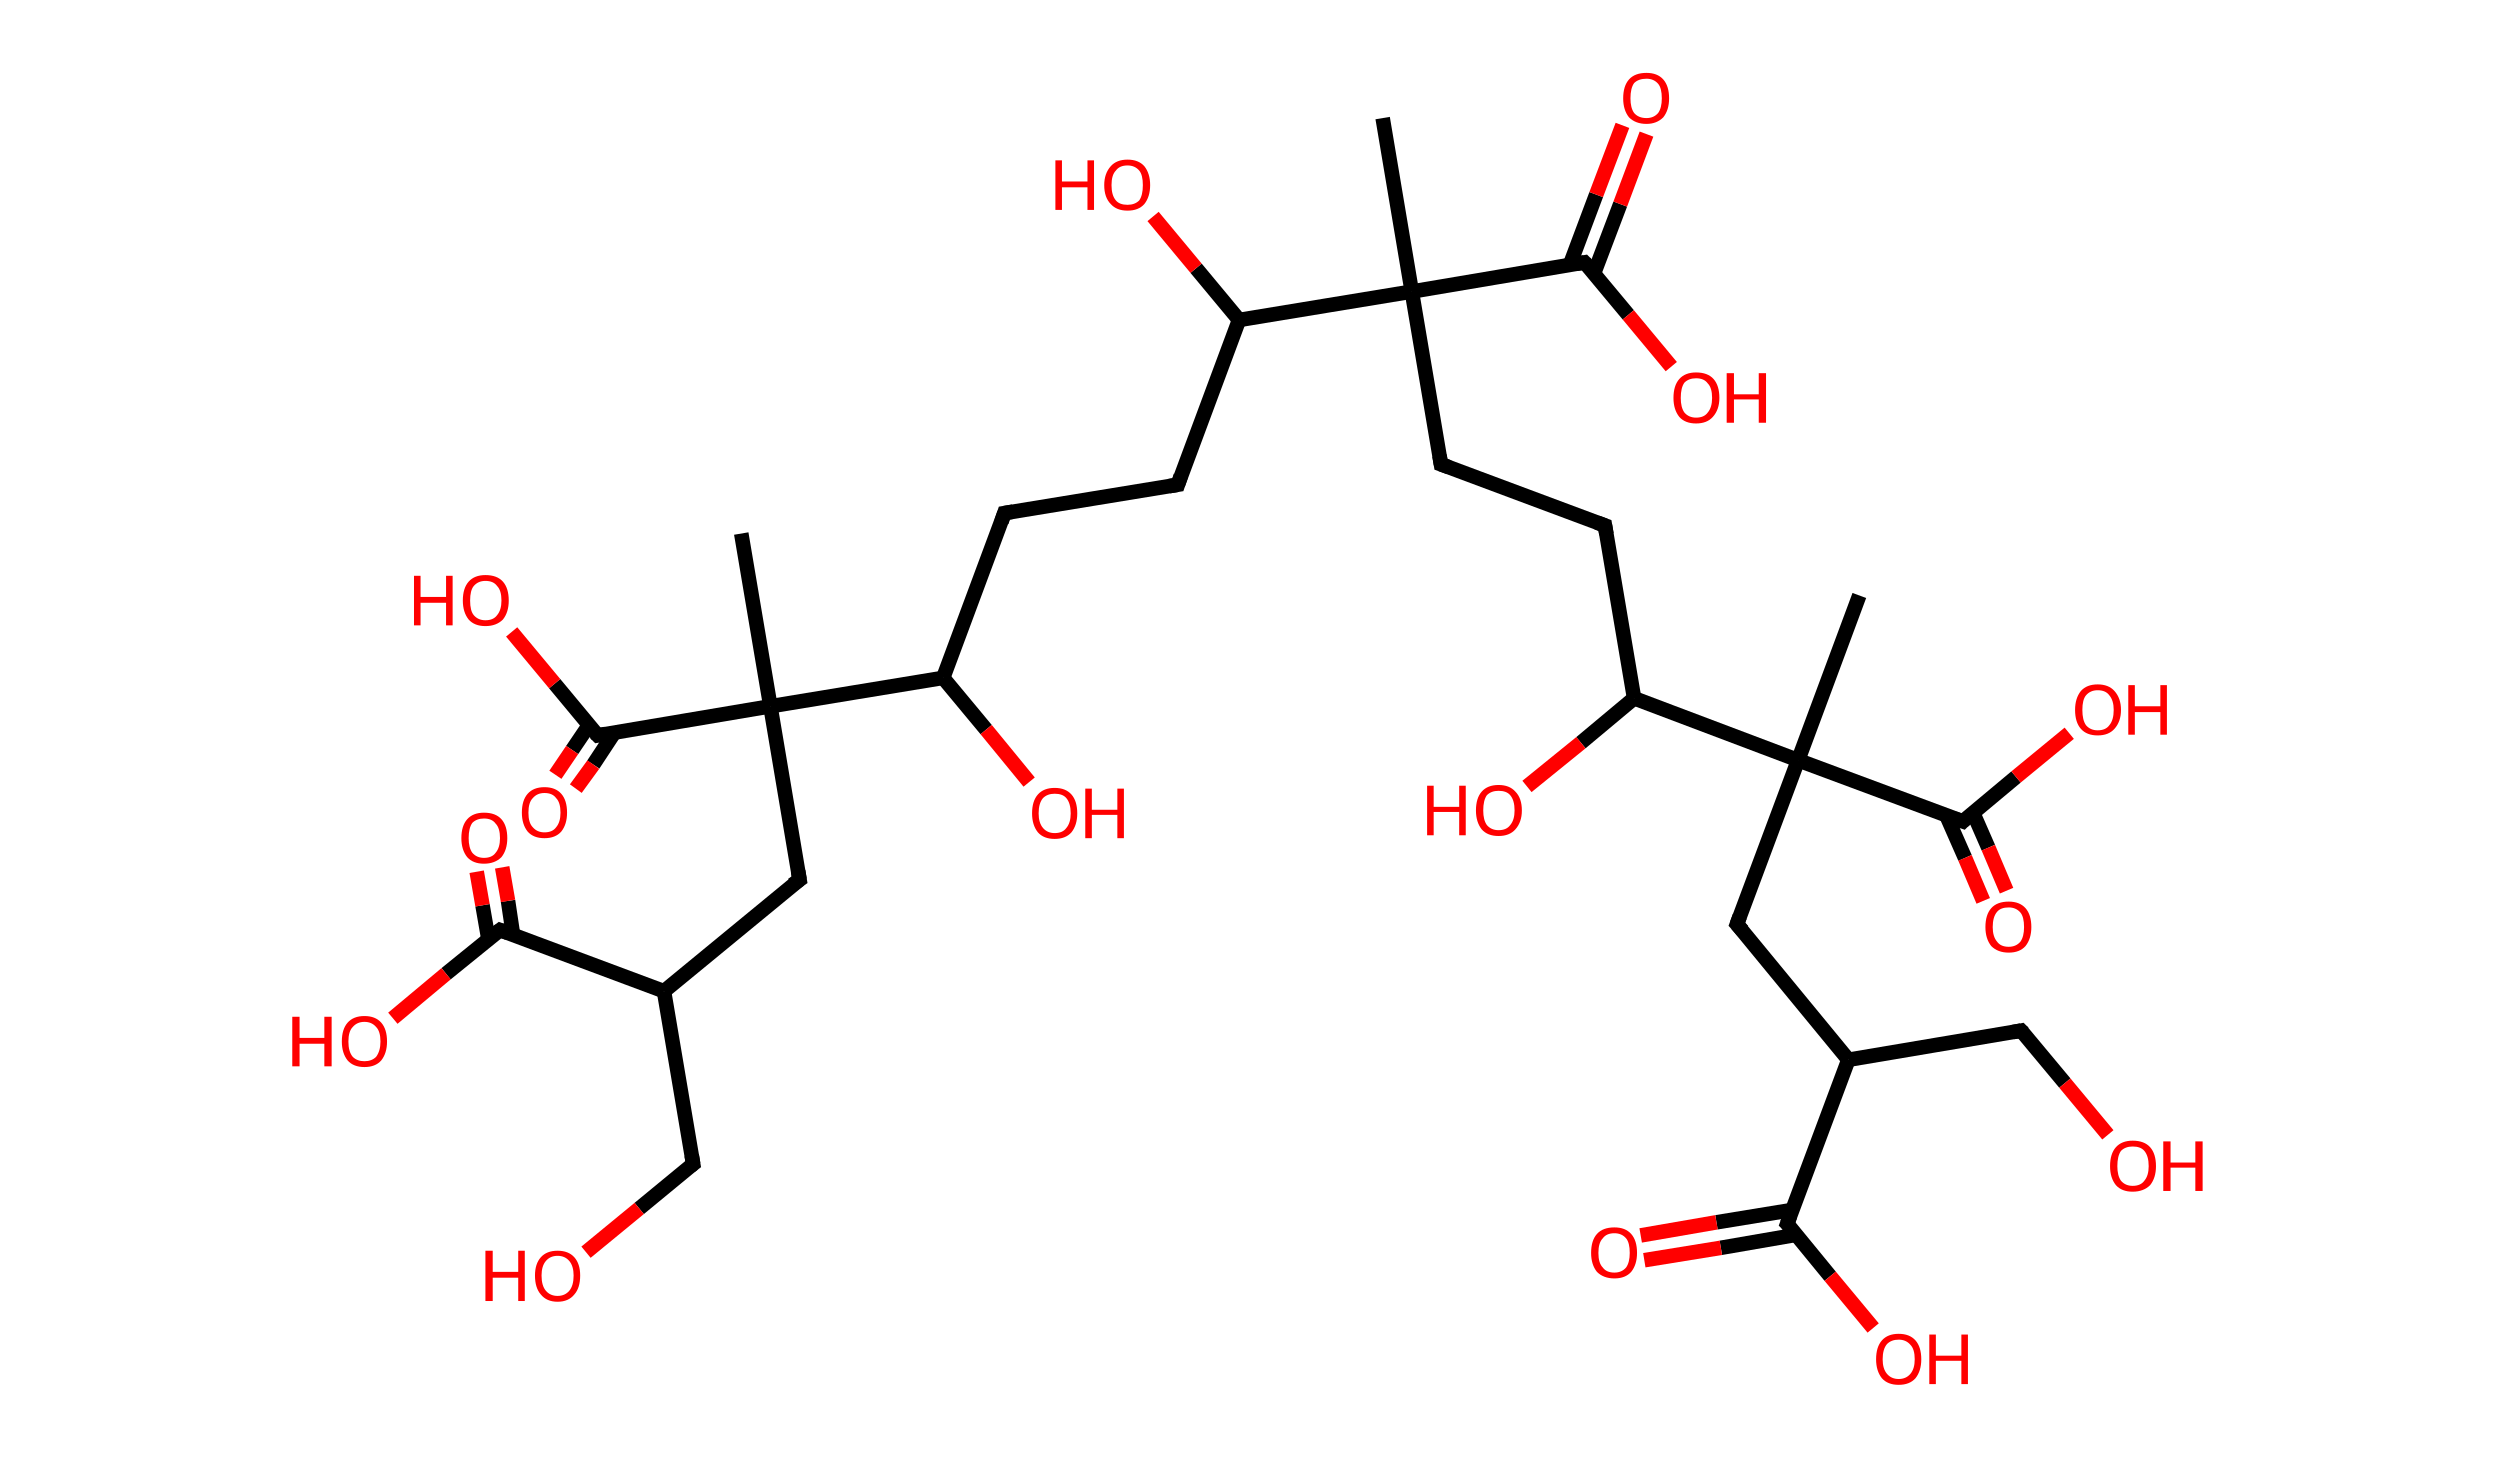 <?xml version='1.0' encoding='ASCII' standalone='yes'?>
<svg xmlns="http://www.w3.org/2000/svg" xmlns:rdkit="http://www.rdkit.org/xml" xmlns:xlink="http://www.w3.org/1999/xlink" version="1.1" baseProfile="full" xml:space="preserve" width="343px" height="200px" viewBox="0 0 343 200">
<!-- END OF HEADER -->
<rect style="opacity:1.0;fill:#FFFFFF;stroke:none" width="343.0" height="200.0" x="0.0" y="0.0"> </rect>
<path class="bond-0 atom-0 atom-1" d="M 189.7,16.2 L 193.7,40.0" style="fill:none;fill-rule:evenodd;stroke:#000000;stroke-width:2.0px;stroke-linecap:butt;stroke-linejoin:miter;stroke-opacity:1"/>
<path class="bond-1 atom-1 atom-2" d="M 193.7,40.0 L 197.7,63.7" style="fill:none;fill-rule:evenodd;stroke:#000000;stroke-width:2.0px;stroke-linecap:butt;stroke-linejoin:miter;stroke-opacity:1"/>
<path class="bond-2 atom-2 atom-3" d="M 197.7,63.7 L 220.2,72.1" style="fill:none;fill-rule:evenodd;stroke:#000000;stroke-width:2.0px;stroke-linecap:butt;stroke-linejoin:miter;stroke-opacity:1"/>
<path class="bond-3 atom-3 atom-4" d="M 220.2,72.1 L 224.2,95.8" style="fill:none;fill-rule:evenodd;stroke:#000000;stroke-width:2.0px;stroke-linecap:butt;stroke-linejoin:miter;stroke-opacity:1"/>
<path class="bond-4 atom-4 atom-5" d="M 224.2,95.8 L 216.9,101.9" style="fill:none;fill-rule:evenodd;stroke:#000000;stroke-width:2.0px;stroke-linecap:butt;stroke-linejoin:miter;stroke-opacity:1"/>
<path class="bond-4 atom-4 atom-5" d="M 216.9,101.9 L 209.5,107.9" style="fill:none;fill-rule:evenodd;stroke:#FF0000;stroke-width:2.0px;stroke-linecap:butt;stroke-linejoin:miter;stroke-opacity:1"/>
<path class="bond-5 atom-4 atom-6" d="M 224.2,95.8 L 246.7,104.3" style="fill:none;fill-rule:evenodd;stroke:#000000;stroke-width:2.0px;stroke-linecap:butt;stroke-linejoin:miter;stroke-opacity:1"/>
<path class="bond-6 atom-6 atom-7" d="M 246.7,104.3 L 255.1,81.7" style="fill:none;fill-rule:evenodd;stroke:#000000;stroke-width:2.0px;stroke-linecap:butt;stroke-linejoin:miter;stroke-opacity:1"/>
<path class="bond-7 atom-6 atom-8" d="M 246.7,104.3 L 238.3,126.8" style="fill:none;fill-rule:evenodd;stroke:#000000;stroke-width:2.0px;stroke-linecap:butt;stroke-linejoin:miter;stroke-opacity:1"/>
<path class="bond-8 atom-8 atom-9" d="M 238.3,126.8 L 253.6,145.4" style="fill:none;fill-rule:evenodd;stroke:#000000;stroke-width:2.0px;stroke-linecap:butt;stroke-linejoin:miter;stroke-opacity:1"/>
<path class="bond-9 atom-9 atom-10" d="M 253.6,145.4 L 277.3,141.4" style="fill:none;fill-rule:evenodd;stroke:#000000;stroke-width:2.0px;stroke-linecap:butt;stroke-linejoin:miter;stroke-opacity:1"/>
<path class="bond-10 atom-10 atom-11" d="M 277.3,141.4 L 283.3,148.6" style="fill:none;fill-rule:evenodd;stroke:#000000;stroke-width:2.0px;stroke-linecap:butt;stroke-linejoin:miter;stroke-opacity:1"/>
<path class="bond-10 atom-10 atom-11" d="M 283.3,148.6 L 289.2,155.7" style="fill:none;fill-rule:evenodd;stroke:#FF0000;stroke-width:2.0px;stroke-linecap:butt;stroke-linejoin:miter;stroke-opacity:1"/>
<path class="bond-11 atom-9 atom-12" d="M 253.6,145.4 L 245.2,167.9" style="fill:none;fill-rule:evenodd;stroke:#000000;stroke-width:2.0px;stroke-linecap:butt;stroke-linejoin:miter;stroke-opacity:1"/>
<path class="bond-12 atom-12 atom-13" d="M 245.9,166.0 L 235.5,167.7" style="fill:none;fill-rule:evenodd;stroke:#000000;stroke-width:2.0px;stroke-linecap:butt;stroke-linejoin:miter;stroke-opacity:1"/>
<path class="bond-12 atom-12 atom-13" d="M 235.5,167.7 L 225.1,169.5" style="fill:none;fill-rule:evenodd;stroke:#FF0000;stroke-width:2.0px;stroke-linecap:butt;stroke-linejoin:miter;stroke-opacity:1"/>
<path class="bond-12 atom-12 atom-13" d="M 246.5,169.4 L 236.1,171.2" style="fill:none;fill-rule:evenodd;stroke:#000000;stroke-width:2.0px;stroke-linecap:butt;stroke-linejoin:miter;stroke-opacity:1"/>
<path class="bond-12 atom-12 atom-13" d="M 236.1,171.2 L 225.6,172.9" style="fill:none;fill-rule:evenodd;stroke:#FF0000;stroke-width:2.0px;stroke-linecap:butt;stroke-linejoin:miter;stroke-opacity:1"/>
<path class="bond-13 atom-12 atom-14" d="M 245.2,167.9 L 251.1,175.1" style="fill:none;fill-rule:evenodd;stroke:#000000;stroke-width:2.0px;stroke-linecap:butt;stroke-linejoin:miter;stroke-opacity:1"/>
<path class="bond-13 atom-12 atom-14" d="M 251.1,175.1 L 257.0,182.2" style="fill:none;fill-rule:evenodd;stroke:#FF0000;stroke-width:2.0px;stroke-linecap:butt;stroke-linejoin:miter;stroke-opacity:1"/>
<path class="bond-14 atom-6 atom-15" d="M 246.7,104.3 L 269.3,112.7" style="fill:none;fill-rule:evenodd;stroke:#000000;stroke-width:2.0px;stroke-linecap:butt;stroke-linejoin:miter;stroke-opacity:1"/>
<path class="bond-15 atom-15 atom-16" d="M 267.0,111.8 L 269.6,117.7" style="fill:none;fill-rule:evenodd;stroke:#000000;stroke-width:2.0px;stroke-linecap:butt;stroke-linejoin:miter;stroke-opacity:1"/>
<path class="bond-15 atom-15 atom-16" d="M 269.6,117.7 L 272.1,123.6" style="fill:none;fill-rule:evenodd;stroke:#FF0000;stroke-width:2.0px;stroke-linecap:butt;stroke-linejoin:miter;stroke-opacity:1"/>
<path class="bond-15 atom-15 atom-16" d="M 270.7,111.5 L 272.8,116.3" style="fill:none;fill-rule:evenodd;stroke:#000000;stroke-width:2.0px;stroke-linecap:butt;stroke-linejoin:miter;stroke-opacity:1"/>
<path class="bond-15 atom-15 atom-16" d="M 272.8,116.3 L 275.3,122.2" style="fill:none;fill-rule:evenodd;stroke:#FF0000;stroke-width:2.0px;stroke-linecap:butt;stroke-linejoin:miter;stroke-opacity:1"/>
<path class="bond-16 atom-15 atom-17" d="M 269.3,112.7 L 276.6,106.6" style="fill:none;fill-rule:evenodd;stroke:#000000;stroke-width:2.0px;stroke-linecap:butt;stroke-linejoin:miter;stroke-opacity:1"/>
<path class="bond-16 atom-15 atom-17" d="M 276.6,106.6 L 283.9,100.6" style="fill:none;fill-rule:evenodd;stroke:#FF0000;stroke-width:2.0px;stroke-linecap:butt;stroke-linejoin:miter;stroke-opacity:1"/>
<path class="bond-17 atom-1 atom-18" d="M 193.7,40.0 L 217.4,36.0" style="fill:none;fill-rule:evenodd;stroke:#000000;stroke-width:2.0px;stroke-linecap:butt;stroke-linejoin:miter;stroke-opacity:1"/>
<path class="bond-18 atom-18 atom-19" d="M 218.7,37.5 L 222.3,28.0" style="fill:none;fill-rule:evenodd;stroke:#000000;stroke-width:2.0px;stroke-linecap:butt;stroke-linejoin:miter;stroke-opacity:1"/>
<path class="bond-18 atom-18 atom-19" d="M 222.3,28.0 L 225.9,18.4" style="fill:none;fill-rule:evenodd;stroke:#FF0000;stroke-width:2.0px;stroke-linecap:butt;stroke-linejoin:miter;stroke-opacity:1"/>
<path class="bond-18 atom-18 atom-19" d="M 215.4,36.3 L 219.0,26.7" style="fill:none;fill-rule:evenodd;stroke:#000000;stroke-width:2.0px;stroke-linecap:butt;stroke-linejoin:miter;stroke-opacity:1"/>
<path class="bond-18 atom-18 atom-19" d="M 219.0,26.7 L 222.6,17.2" style="fill:none;fill-rule:evenodd;stroke:#FF0000;stroke-width:2.0px;stroke-linecap:butt;stroke-linejoin:miter;stroke-opacity:1"/>
<path class="bond-19 atom-18 atom-20" d="M 217.4,36.0 L 223.4,43.2" style="fill:none;fill-rule:evenodd;stroke:#000000;stroke-width:2.0px;stroke-linecap:butt;stroke-linejoin:miter;stroke-opacity:1"/>
<path class="bond-19 atom-18 atom-20" d="M 223.4,43.2 L 229.3,50.3" style="fill:none;fill-rule:evenodd;stroke:#FF0000;stroke-width:2.0px;stroke-linecap:butt;stroke-linejoin:miter;stroke-opacity:1"/>
<path class="bond-20 atom-1 atom-21" d="M 193.7,40.0 L 170.0,43.9" style="fill:none;fill-rule:evenodd;stroke:#000000;stroke-width:2.0px;stroke-linecap:butt;stroke-linejoin:miter;stroke-opacity:1"/>
<path class="bond-21 atom-21 atom-22" d="M 170.0,43.9 L 164.1,36.8" style="fill:none;fill-rule:evenodd;stroke:#000000;stroke-width:2.0px;stroke-linecap:butt;stroke-linejoin:miter;stroke-opacity:1"/>
<path class="bond-21 atom-21 atom-22" d="M 164.1,36.8 L 158.2,29.7" style="fill:none;fill-rule:evenodd;stroke:#FF0000;stroke-width:2.0px;stroke-linecap:butt;stroke-linejoin:miter;stroke-opacity:1"/>
<path class="bond-22 atom-21 atom-23" d="M 170.0,43.9 L 161.6,66.5" style="fill:none;fill-rule:evenodd;stroke:#000000;stroke-width:2.0px;stroke-linecap:butt;stroke-linejoin:miter;stroke-opacity:1"/>
<path class="bond-23 atom-23 atom-24" d="M 161.6,66.5 L 137.8,70.4" style="fill:none;fill-rule:evenodd;stroke:#000000;stroke-width:2.0px;stroke-linecap:butt;stroke-linejoin:miter;stroke-opacity:1"/>
<path class="bond-24 atom-24 atom-25" d="M 137.8,70.4 L 129.4,93.0" style="fill:none;fill-rule:evenodd;stroke:#000000;stroke-width:2.0px;stroke-linecap:butt;stroke-linejoin:miter;stroke-opacity:1"/>
<path class="bond-25 atom-25 atom-26" d="M 129.4,93.0 L 135.3,100.1" style="fill:none;fill-rule:evenodd;stroke:#000000;stroke-width:2.0px;stroke-linecap:butt;stroke-linejoin:miter;stroke-opacity:1"/>
<path class="bond-25 atom-25 atom-26" d="M 135.3,100.1 L 141.2,107.3" style="fill:none;fill-rule:evenodd;stroke:#FF0000;stroke-width:2.0px;stroke-linecap:butt;stroke-linejoin:miter;stroke-opacity:1"/>
<path class="bond-26 atom-25 atom-27" d="M 129.4,93.0 L 105.7,96.9" style="fill:none;fill-rule:evenodd;stroke:#000000;stroke-width:2.0px;stroke-linecap:butt;stroke-linejoin:miter;stroke-opacity:1"/>
<path class="bond-27 atom-27 atom-28" d="M 105.7,96.9 L 101.7,73.2" style="fill:none;fill-rule:evenodd;stroke:#000000;stroke-width:2.0px;stroke-linecap:butt;stroke-linejoin:miter;stroke-opacity:1"/>
<path class="bond-28 atom-27 atom-29" d="M 105.7,96.9 L 109.7,120.7" style="fill:none;fill-rule:evenodd;stroke:#000000;stroke-width:2.0px;stroke-linecap:butt;stroke-linejoin:miter;stroke-opacity:1"/>
<path class="bond-29 atom-29 atom-30" d="M 109.7,120.7 L 91.1,136.0" style="fill:none;fill-rule:evenodd;stroke:#000000;stroke-width:2.0px;stroke-linecap:butt;stroke-linejoin:miter;stroke-opacity:1"/>
<path class="bond-30 atom-30 atom-31" d="M 91.1,136.0 L 95.1,159.7" style="fill:none;fill-rule:evenodd;stroke:#000000;stroke-width:2.0px;stroke-linecap:butt;stroke-linejoin:miter;stroke-opacity:1"/>
<path class="bond-31 atom-31 atom-32" d="M 95.1,159.7 L 87.7,165.8" style="fill:none;fill-rule:evenodd;stroke:#000000;stroke-width:2.0px;stroke-linecap:butt;stroke-linejoin:miter;stroke-opacity:1"/>
<path class="bond-31 atom-31 atom-32" d="M 87.7,165.8 L 80.4,171.8" style="fill:none;fill-rule:evenodd;stroke:#FF0000;stroke-width:2.0px;stroke-linecap:butt;stroke-linejoin:miter;stroke-opacity:1"/>
<path class="bond-32 atom-30 atom-33" d="M 91.1,136.0 L 68.6,127.6" style="fill:none;fill-rule:evenodd;stroke:#000000;stroke-width:2.0px;stroke-linecap:butt;stroke-linejoin:miter;stroke-opacity:1"/>
<path class="bond-33 atom-33 atom-34" d="M 70.4,128.3 L 69.7,123.6" style="fill:none;fill-rule:evenodd;stroke:#000000;stroke-width:2.0px;stroke-linecap:butt;stroke-linejoin:miter;stroke-opacity:1"/>
<path class="bond-33 atom-33 atom-34" d="M 69.7,123.6 L 68.9,119.0" style="fill:none;fill-rule:evenodd;stroke:#FF0000;stroke-width:2.0px;stroke-linecap:butt;stroke-linejoin:miter;stroke-opacity:1"/>
<path class="bond-33 atom-33 atom-34" d="M 67.0,128.8 L 66.2,124.2" style="fill:none;fill-rule:evenodd;stroke:#000000;stroke-width:2.0px;stroke-linecap:butt;stroke-linejoin:miter;stroke-opacity:1"/>
<path class="bond-33 atom-33 atom-34" d="M 66.2,124.2 L 65.4,119.6" style="fill:none;fill-rule:evenodd;stroke:#FF0000;stroke-width:2.0px;stroke-linecap:butt;stroke-linejoin:miter;stroke-opacity:1"/>
<path class="bond-34 atom-33 atom-35" d="M 68.6,127.6 L 61.2,133.6" style="fill:none;fill-rule:evenodd;stroke:#000000;stroke-width:2.0px;stroke-linecap:butt;stroke-linejoin:miter;stroke-opacity:1"/>
<path class="bond-34 atom-33 atom-35" d="M 61.2,133.6 L 53.9,139.7" style="fill:none;fill-rule:evenodd;stroke:#FF0000;stroke-width:2.0px;stroke-linecap:butt;stroke-linejoin:miter;stroke-opacity:1"/>
<path class="bond-35 atom-27 atom-36" d="M 105.7,96.9 L 82.0,100.9" style="fill:none;fill-rule:evenodd;stroke:#000000;stroke-width:2.0px;stroke-linecap:butt;stroke-linejoin:miter;stroke-opacity:1"/>
<path class="bond-36 atom-36 atom-37" d="M 80.8,99.5 L 78.5,102.9" style="fill:none;fill-rule:evenodd;stroke:#000000;stroke-width:2.0px;stroke-linecap:butt;stroke-linejoin:miter;stroke-opacity:1"/>
<path class="bond-36 atom-36 atom-37" d="M 78.5,102.9 L 76.2,106.3" style="fill:none;fill-rule:evenodd;stroke:#FF0000;stroke-width:2.0px;stroke-linecap:butt;stroke-linejoin:miter;stroke-opacity:1"/>
<path class="bond-36 atom-36 atom-37" d="M 84.3,100.5 L 81.4,104.9" style="fill:none;fill-rule:evenodd;stroke:#000000;stroke-width:2.0px;stroke-linecap:butt;stroke-linejoin:miter;stroke-opacity:1"/>
<path class="bond-36 atom-36 atom-37" d="M 81.4,104.9 L 79.0,108.2" style="fill:none;fill-rule:evenodd;stroke:#FF0000;stroke-width:2.0px;stroke-linecap:butt;stroke-linejoin:miter;stroke-opacity:1"/>
<path class="bond-37 atom-36 atom-38" d="M 82.0,100.9 L 76.1,93.8" style="fill:none;fill-rule:evenodd;stroke:#000000;stroke-width:2.0px;stroke-linecap:butt;stroke-linejoin:miter;stroke-opacity:1"/>
<path class="bond-37 atom-36 atom-38" d="M 76.1,93.8 L 70.2,86.7" style="fill:none;fill-rule:evenodd;stroke:#FF0000;stroke-width:2.0px;stroke-linecap:butt;stroke-linejoin:miter;stroke-opacity:1"/>
<path d="M 197.5,62.5 L 197.7,63.7 L 198.8,64.1" style="fill:none;stroke:#000000;stroke-width:2.0px;stroke-linecap:butt;stroke-linejoin:miter;stroke-opacity:1;"/>
<path d="M 219.1,71.7 L 220.2,72.1 L 220.4,73.3" style="fill:none;stroke:#000000;stroke-width:2.0px;stroke-linecap:butt;stroke-linejoin:miter;stroke-opacity:1;"/>
<path d="M 238.7,125.7 L 238.3,126.8 L 239.1,127.7" style="fill:none;stroke:#000000;stroke-width:2.0px;stroke-linecap:butt;stroke-linejoin:miter;stroke-opacity:1;"/>
<path d="M 276.2,141.6 L 277.3,141.4 L 277.6,141.7" style="fill:none;stroke:#000000;stroke-width:2.0px;stroke-linecap:butt;stroke-linejoin:miter;stroke-opacity:1;"/>
<path d="M 245.6,166.8 L 245.2,167.9 L 245.5,168.2" style="fill:none;stroke:#000000;stroke-width:2.0px;stroke-linecap:butt;stroke-linejoin:miter;stroke-opacity:1;"/>
<path d="M 268.1,112.3 L 269.3,112.7 L 269.6,112.4" style="fill:none;stroke:#000000;stroke-width:2.0px;stroke-linecap:butt;stroke-linejoin:miter;stroke-opacity:1;"/>
<path d="M 216.2,36.2 L 217.4,36.0 L 217.7,36.3" style="fill:none;stroke:#000000;stroke-width:2.0px;stroke-linecap:butt;stroke-linejoin:miter;stroke-opacity:1;"/>
<path d="M 162.0,65.3 L 161.6,66.5 L 160.4,66.7" style="fill:none;stroke:#000000;stroke-width:2.0px;stroke-linecap:butt;stroke-linejoin:miter;stroke-opacity:1;"/>
<path d="M 139.0,70.2 L 137.8,70.4 L 137.4,71.6" style="fill:none;stroke:#000000;stroke-width:2.0px;stroke-linecap:butt;stroke-linejoin:miter;stroke-opacity:1;"/>
<path d="M 109.5,119.5 L 109.7,120.7 L 108.7,121.4" style="fill:none;stroke:#000000;stroke-width:2.0px;stroke-linecap:butt;stroke-linejoin:miter;stroke-opacity:1;"/>
<path d="M 94.9,158.5 L 95.1,159.7 L 94.7,160.0" style="fill:none;stroke:#000000;stroke-width:2.0px;stroke-linecap:butt;stroke-linejoin:miter;stroke-opacity:1;"/>
<path d="M 69.7,128.0 L 68.6,127.6 L 68.2,127.9" style="fill:none;stroke:#000000;stroke-width:2.0px;stroke-linecap:butt;stroke-linejoin:miter;stroke-opacity:1;"/>
<path d="M 83.1,100.7 L 82.0,100.9 L 81.7,100.6" style="fill:none;stroke:#000000;stroke-width:2.0px;stroke-linecap:butt;stroke-linejoin:miter;stroke-opacity:1;"/>
<path class="atom-5" d="M 195.8 107.8 L 196.7 107.8 L 196.7 110.7 L 200.2 110.7 L 200.2 107.8 L 201.1 107.8 L 201.1 114.6 L 200.2 114.6 L 200.2 111.4 L 196.7 111.4 L 196.7 114.6 L 195.8 114.6 L 195.8 107.8 " fill="#FF0000"/>
<path class="atom-5" d="M 202.5 111.2 Q 202.5 109.5, 203.3 108.6 Q 204.1 107.7, 205.6 107.7 Q 207.1 107.7, 207.9 108.6 Q 208.8 109.5, 208.8 111.2 Q 208.8 112.8, 207.9 113.8 Q 207.1 114.7, 205.6 114.7 Q 204.1 114.7, 203.3 113.8 Q 202.5 112.8, 202.5 111.2 M 205.6 113.9 Q 206.7 113.9, 207.2 113.2 Q 207.8 112.5, 207.8 111.2 Q 207.8 109.8, 207.2 109.1 Q 206.7 108.5, 205.6 108.5 Q 204.6 108.5, 204.0 109.1 Q 203.5 109.8, 203.5 111.2 Q 203.5 112.5, 204.0 113.2 Q 204.6 113.9, 205.6 113.9 " fill="#FF0000"/>
<path class="atom-11" d="M 289.5 160.0 Q 289.5 158.3, 290.3 157.4 Q 291.1 156.5, 292.6 156.5 Q 294.2 156.5, 295.0 157.4 Q 295.8 158.3, 295.8 160.0 Q 295.8 161.6, 295.0 162.6 Q 294.1 163.5, 292.6 163.5 Q 291.1 163.5, 290.3 162.6 Q 289.5 161.6, 289.5 160.0 M 292.6 162.7 Q 293.7 162.7, 294.2 162.0 Q 294.8 161.3, 294.8 160.0 Q 294.8 158.6, 294.2 157.9 Q 293.7 157.3, 292.6 157.3 Q 291.6 157.3, 291.0 157.9 Q 290.5 158.6, 290.5 160.0 Q 290.5 161.3, 291.0 162.0 Q 291.6 162.7, 292.6 162.7 " fill="#FF0000"/>
<path class="atom-11" d="M 296.8 156.6 L 297.8 156.6 L 297.8 159.5 L 301.2 159.5 L 301.2 156.6 L 302.2 156.6 L 302.2 163.4 L 301.2 163.4 L 301.2 160.2 L 297.8 160.2 L 297.8 163.4 L 296.8 163.4 L 296.8 156.6 " fill="#FF0000"/>
<path class="atom-13" d="M 218.3 171.9 Q 218.3 170.2, 219.1 169.3 Q 219.9 168.4, 221.5 168.4 Q 223.0 168.4, 223.8 169.3 Q 224.6 170.2, 224.6 171.9 Q 224.6 173.5, 223.8 174.5 Q 223.0 175.4, 221.5 175.4 Q 220.0 175.4, 219.1 174.5 Q 218.3 173.5, 218.3 171.9 M 221.5 174.6 Q 222.5 174.6, 223.1 173.9 Q 223.6 173.2, 223.6 171.9 Q 223.6 170.5, 223.1 169.9 Q 222.5 169.2, 221.5 169.2 Q 220.4 169.2, 219.9 169.9 Q 219.3 170.5, 219.3 171.9 Q 219.3 173.3, 219.9 173.9 Q 220.4 174.6, 221.5 174.6 " fill="#FF0000"/>
<path class="atom-14" d="M 257.4 186.5 Q 257.4 184.8, 258.2 183.9 Q 259.0 183.0, 260.5 183.0 Q 262.0 183.0, 262.8 183.9 Q 263.6 184.8, 263.6 186.5 Q 263.6 188.1, 262.8 189.1 Q 262.0 190.0, 260.5 190.0 Q 259.0 190.0, 258.2 189.1 Q 257.4 188.1, 257.4 186.5 M 260.5 189.2 Q 261.5 189.2, 262.1 188.5 Q 262.7 187.8, 262.7 186.5 Q 262.7 185.1, 262.1 184.5 Q 261.5 183.8, 260.5 183.8 Q 259.5 183.8, 258.9 184.4 Q 258.3 185.1, 258.3 186.5 Q 258.3 187.8, 258.9 188.5 Q 259.5 189.2, 260.5 189.2 " fill="#FF0000"/>
<path class="atom-14" d="M 264.7 183.1 L 265.6 183.1 L 265.6 186.0 L 269.1 186.0 L 269.1 183.1 L 270.0 183.1 L 270.0 189.9 L 269.1 189.9 L 269.1 186.7 L 265.6 186.7 L 265.6 189.9 L 264.7 189.9 L 264.7 183.1 " fill="#FF0000"/>
<path class="atom-16" d="M 272.4 127.2 Q 272.4 125.5, 273.2 124.6 Q 274.0 123.7, 275.6 123.7 Q 277.1 123.7, 277.9 124.6 Q 278.7 125.5, 278.7 127.2 Q 278.7 128.8, 277.9 129.8 Q 277.1 130.7, 275.6 130.7 Q 274.1 130.7, 273.2 129.8 Q 272.4 128.8, 272.4 127.2 M 275.6 129.9 Q 276.6 129.9, 277.2 129.2 Q 277.7 128.5, 277.7 127.2 Q 277.7 125.8, 277.2 125.2 Q 276.6 124.5, 275.6 124.5 Q 274.5 124.5, 274.0 125.1 Q 273.4 125.8, 273.4 127.2 Q 273.4 128.5, 274.0 129.2 Q 274.5 129.9, 275.6 129.9 " fill="#FF0000"/>
<path class="atom-17" d="M 284.7 97.4 Q 284.7 95.8, 285.5 94.8 Q 286.3 93.9, 287.8 93.9 Q 289.3 93.9, 290.1 94.8 Q 291.0 95.8, 291.0 97.4 Q 291.0 99.0, 290.1 100.0 Q 289.3 100.9, 287.8 100.9 Q 286.3 100.9, 285.5 100.0 Q 284.7 99.1, 284.7 97.4 M 287.8 100.2 Q 288.9 100.2, 289.4 99.5 Q 290.0 98.8, 290.0 97.4 Q 290.0 96.1, 289.4 95.4 Q 288.9 94.7, 287.8 94.7 Q 286.8 94.7, 286.2 95.4 Q 285.7 96.0, 285.7 97.4 Q 285.7 98.8, 286.2 99.5 Q 286.8 100.2, 287.8 100.2 " fill="#FF0000"/>
<path class="atom-17" d="M 292.0 94.0 L 292.9 94.0 L 292.9 96.9 L 296.4 96.9 L 296.4 94.0 L 297.3 94.0 L 297.3 100.8 L 296.4 100.8 L 296.4 97.7 L 292.9 97.7 L 292.9 100.8 L 292.0 100.8 L 292.0 94.0 " fill="#FF0000"/>
<path class="atom-19" d="M 222.7 13.5 Q 222.7 11.8, 223.5 10.9 Q 224.3 10.0, 225.9 10.0 Q 227.4 10.0, 228.2 10.9 Q 229.0 11.8, 229.0 13.5 Q 229.0 15.1, 228.2 16.1 Q 227.3 17.0, 225.9 17.0 Q 224.4 17.0, 223.5 16.1 Q 222.7 15.1, 222.7 13.5 M 225.9 16.2 Q 226.9 16.2, 227.5 15.5 Q 228.0 14.8, 228.0 13.5 Q 228.0 12.1, 227.5 11.5 Q 226.9 10.8, 225.9 10.8 Q 224.8 10.8, 224.2 11.4 Q 223.7 12.1, 223.7 13.5 Q 223.7 14.8, 224.2 15.5 Q 224.8 16.2, 225.9 16.2 " fill="#FF0000"/>
<path class="atom-20" d="M 229.6 54.6 Q 229.6 52.9, 230.4 52.0 Q 231.2 51.1, 232.7 51.1 Q 234.3 51.1, 235.1 52.0 Q 235.9 52.9, 235.9 54.6 Q 235.9 56.2, 235.0 57.2 Q 234.2 58.1, 232.7 58.1 Q 231.2 58.1, 230.4 57.2 Q 229.6 56.2, 229.6 54.6 M 232.7 57.3 Q 233.8 57.3, 234.3 56.6 Q 234.9 55.9, 234.9 54.6 Q 234.9 53.2, 234.3 52.6 Q 233.8 51.9, 232.7 51.9 Q 231.7 51.9, 231.1 52.5 Q 230.6 53.2, 230.6 54.6 Q 230.6 55.9, 231.1 56.6 Q 231.7 57.3, 232.7 57.3 " fill="#FF0000"/>
<path class="atom-20" d="M 236.9 51.2 L 237.9 51.2 L 237.9 54.1 L 241.3 54.1 L 241.3 51.2 L 242.3 51.2 L 242.3 58.0 L 241.3 58.0 L 241.3 54.8 L 237.9 54.8 L 237.9 58.0 L 236.9 58.0 L 236.9 51.2 " fill="#FF0000"/>
<path class="atom-22" d="M 144.8 22.0 L 145.7 22.0 L 145.7 24.9 L 149.2 24.9 L 149.2 22.0 L 150.1 22.0 L 150.1 28.8 L 149.2 28.8 L 149.2 25.7 L 145.7 25.7 L 145.7 28.8 L 144.8 28.8 L 144.8 22.0 " fill="#FF0000"/>
<path class="atom-22" d="M 151.5 25.4 Q 151.5 23.8, 152.4 22.8 Q 153.2 21.9, 154.7 21.9 Q 156.2 21.9, 157.0 22.8 Q 157.8 23.8, 157.8 25.4 Q 157.8 27.0, 157.0 28.0 Q 156.2 28.9, 154.7 28.9 Q 153.2 28.9, 152.4 28.0 Q 151.5 27.1, 151.5 25.4 M 154.7 28.1 Q 155.7 28.1, 156.3 27.5 Q 156.8 26.8, 156.8 25.4 Q 156.8 24.0, 156.3 23.4 Q 155.7 22.7, 154.7 22.7 Q 153.6 22.7, 153.1 23.4 Q 152.5 24.0, 152.5 25.4 Q 152.5 26.8, 153.1 27.5 Q 153.6 28.1, 154.7 28.1 " fill="#FF0000"/>
<path class="atom-26" d="M 141.6 111.6 Q 141.6 109.9, 142.4 109.0 Q 143.2 108.1, 144.7 108.1 Q 146.2 108.1, 147.0 109.0 Q 147.8 109.9, 147.8 111.6 Q 147.8 113.2, 147.0 114.2 Q 146.2 115.1, 144.7 115.1 Q 143.2 115.1, 142.4 114.2 Q 141.6 113.2, 141.6 111.6 M 144.7 114.3 Q 145.8 114.3, 146.3 113.6 Q 146.9 112.9, 146.9 111.6 Q 146.9 110.2, 146.3 109.5 Q 145.8 108.9, 144.7 108.9 Q 143.7 108.9, 143.1 109.5 Q 142.5 110.2, 142.5 111.6 Q 142.5 112.9, 143.1 113.6 Q 143.7 114.3, 144.7 114.3 " fill="#FF0000"/>
<path class="atom-26" d="M 148.9 108.2 L 149.8 108.2 L 149.8 111.1 L 153.3 111.1 L 153.3 108.2 L 154.2 108.2 L 154.2 115.0 L 153.3 115.0 L 153.3 111.8 L 149.8 111.8 L 149.8 115.0 L 148.9 115.0 L 148.9 108.2 " fill="#FF0000"/>
<path class="atom-32" d="M 66.6 171.6 L 67.6 171.6 L 67.6 174.5 L 71.1 174.5 L 71.1 171.6 L 72.0 171.6 L 72.0 178.5 L 71.1 178.5 L 71.1 175.3 L 67.6 175.3 L 67.6 178.5 L 66.6 178.5 L 66.6 171.6 " fill="#FF0000"/>
<path class="atom-32" d="M 73.4 175.0 Q 73.4 173.4, 74.2 172.5 Q 75.0 171.6, 76.5 171.6 Q 78.0 171.6, 78.8 172.5 Q 79.6 173.4, 79.6 175.0 Q 79.6 176.7, 78.8 177.6 Q 78.0 178.6, 76.5 178.6 Q 75.0 178.6, 74.2 177.6 Q 73.4 176.7, 73.4 175.0 M 76.5 177.8 Q 77.5 177.8, 78.1 177.1 Q 78.7 176.4, 78.7 175.0 Q 78.7 173.7, 78.1 173.0 Q 77.5 172.3, 76.5 172.3 Q 75.5 172.3, 74.9 173.0 Q 74.3 173.7, 74.3 175.0 Q 74.3 176.4, 74.9 177.1 Q 75.5 177.8, 76.5 177.8 " fill="#FF0000"/>
<path class="atom-34" d="M 63.3 115.0 Q 63.3 113.3, 64.1 112.4 Q 64.9 111.5, 66.4 111.5 Q 68.0 111.5, 68.8 112.4 Q 69.6 113.3, 69.6 115.0 Q 69.6 116.6, 68.8 117.6 Q 67.9 118.5, 66.4 118.5 Q 64.9 118.5, 64.1 117.6 Q 63.3 116.6, 63.3 115.0 M 66.4 117.7 Q 67.5 117.7, 68.0 117.0 Q 68.6 116.3, 68.6 115.0 Q 68.6 113.6, 68.0 113.0 Q 67.5 112.3, 66.4 112.3 Q 65.4 112.3, 64.8 112.9 Q 64.3 113.6, 64.3 115.0 Q 64.3 116.3, 64.8 117.0 Q 65.4 117.7, 66.4 117.7 " fill="#FF0000"/>
<path class="atom-35" d="M 40.1 139.5 L 41.1 139.5 L 41.1 142.4 L 44.5 142.4 L 44.5 139.5 L 45.5 139.5 L 45.5 146.3 L 44.5 146.3 L 44.5 143.2 L 41.1 143.2 L 41.1 146.3 L 40.1 146.3 L 40.1 139.5 " fill="#FF0000"/>
<path class="atom-35" d="M 46.9 142.9 Q 46.9 141.2, 47.7 140.3 Q 48.5 139.4, 50.0 139.4 Q 51.5 139.4, 52.3 140.3 Q 53.1 141.2, 53.1 142.9 Q 53.1 144.5, 52.3 145.5 Q 51.5 146.4, 50.0 146.4 Q 48.5 146.4, 47.7 145.5 Q 46.9 144.5, 46.9 142.9 M 50.0 145.6 Q 51.0 145.6, 51.6 145.0 Q 52.2 144.2, 52.2 142.9 Q 52.2 141.5, 51.6 140.9 Q 51.0 140.2, 50.0 140.2 Q 49.0 140.2, 48.4 140.9 Q 47.8 141.5, 47.8 142.9 Q 47.8 144.3, 48.4 145.0 Q 49.0 145.6, 50.0 145.6 " fill="#FF0000"/>
<path class="atom-37" d="M 71.6 111.5 Q 71.6 109.8, 72.4 108.9 Q 73.2 108.0, 74.7 108.0 Q 76.2 108.0, 77.0 108.9 Q 77.8 109.8, 77.8 111.5 Q 77.8 113.1, 77.0 114.1 Q 76.2 115.0, 74.7 115.0 Q 73.2 115.0, 72.4 114.1 Q 71.6 113.1, 71.6 111.5 M 74.7 114.2 Q 75.8 114.2, 76.3 113.5 Q 76.9 112.8, 76.9 111.5 Q 76.9 110.1, 76.3 109.5 Q 75.8 108.8, 74.7 108.8 Q 73.7 108.8, 73.1 109.5 Q 72.5 110.1, 72.5 111.5 Q 72.5 112.9, 73.1 113.5 Q 73.7 114.2, 74.7 114.2 " fill="#FF0000"/>
<path class="atom-38" d="M 56.8 79.0 L 57.7 79.0 L 57.7 81.9 L 61.2 81.9 L 61.2 79.0 L 62.1 79.0 L 62.1 85.8 L 61.2 85.8 L 61.2 82.7 L 57.7 82.7 L 57.7 85.8 L 56.8 85.8 L 56.8 79.0 " fill="#FF0000"/>
<path class="atom-38" d="M 63.5 82.4 Q 63.5 80.7, 64.3 79.8 Q 65.1 78.9, 66.6 78.9 Q 68.2 78.9, 69.0 79.8 Q 69.8 80.7, 69.8 82.4 Q 69.8 84.0, 69.0 85.0 Q 68.1 85.9, 66.6 85.9 Q 65.1 85.9, 64.3 85.0 Q 63.5 84.0, 63.5 82.4 M 66.6 85.1 Q 67.7 85.1, 68.2 84.4 Q 68.8 83.7, 68.8 82.4 Q 68.8 81.0, 68.2 80.4 Q 67.7 79.7, 66.6 79.7 Q 65.6 79.7, 65.0 80.4 Q 64.5 81.0, 64.5 82.4 Q 64.5 83.8, 65.0 84.4 Q 65.6 85.1, 66.6 85.1 " fill="#FF0000"/>
</svg>

